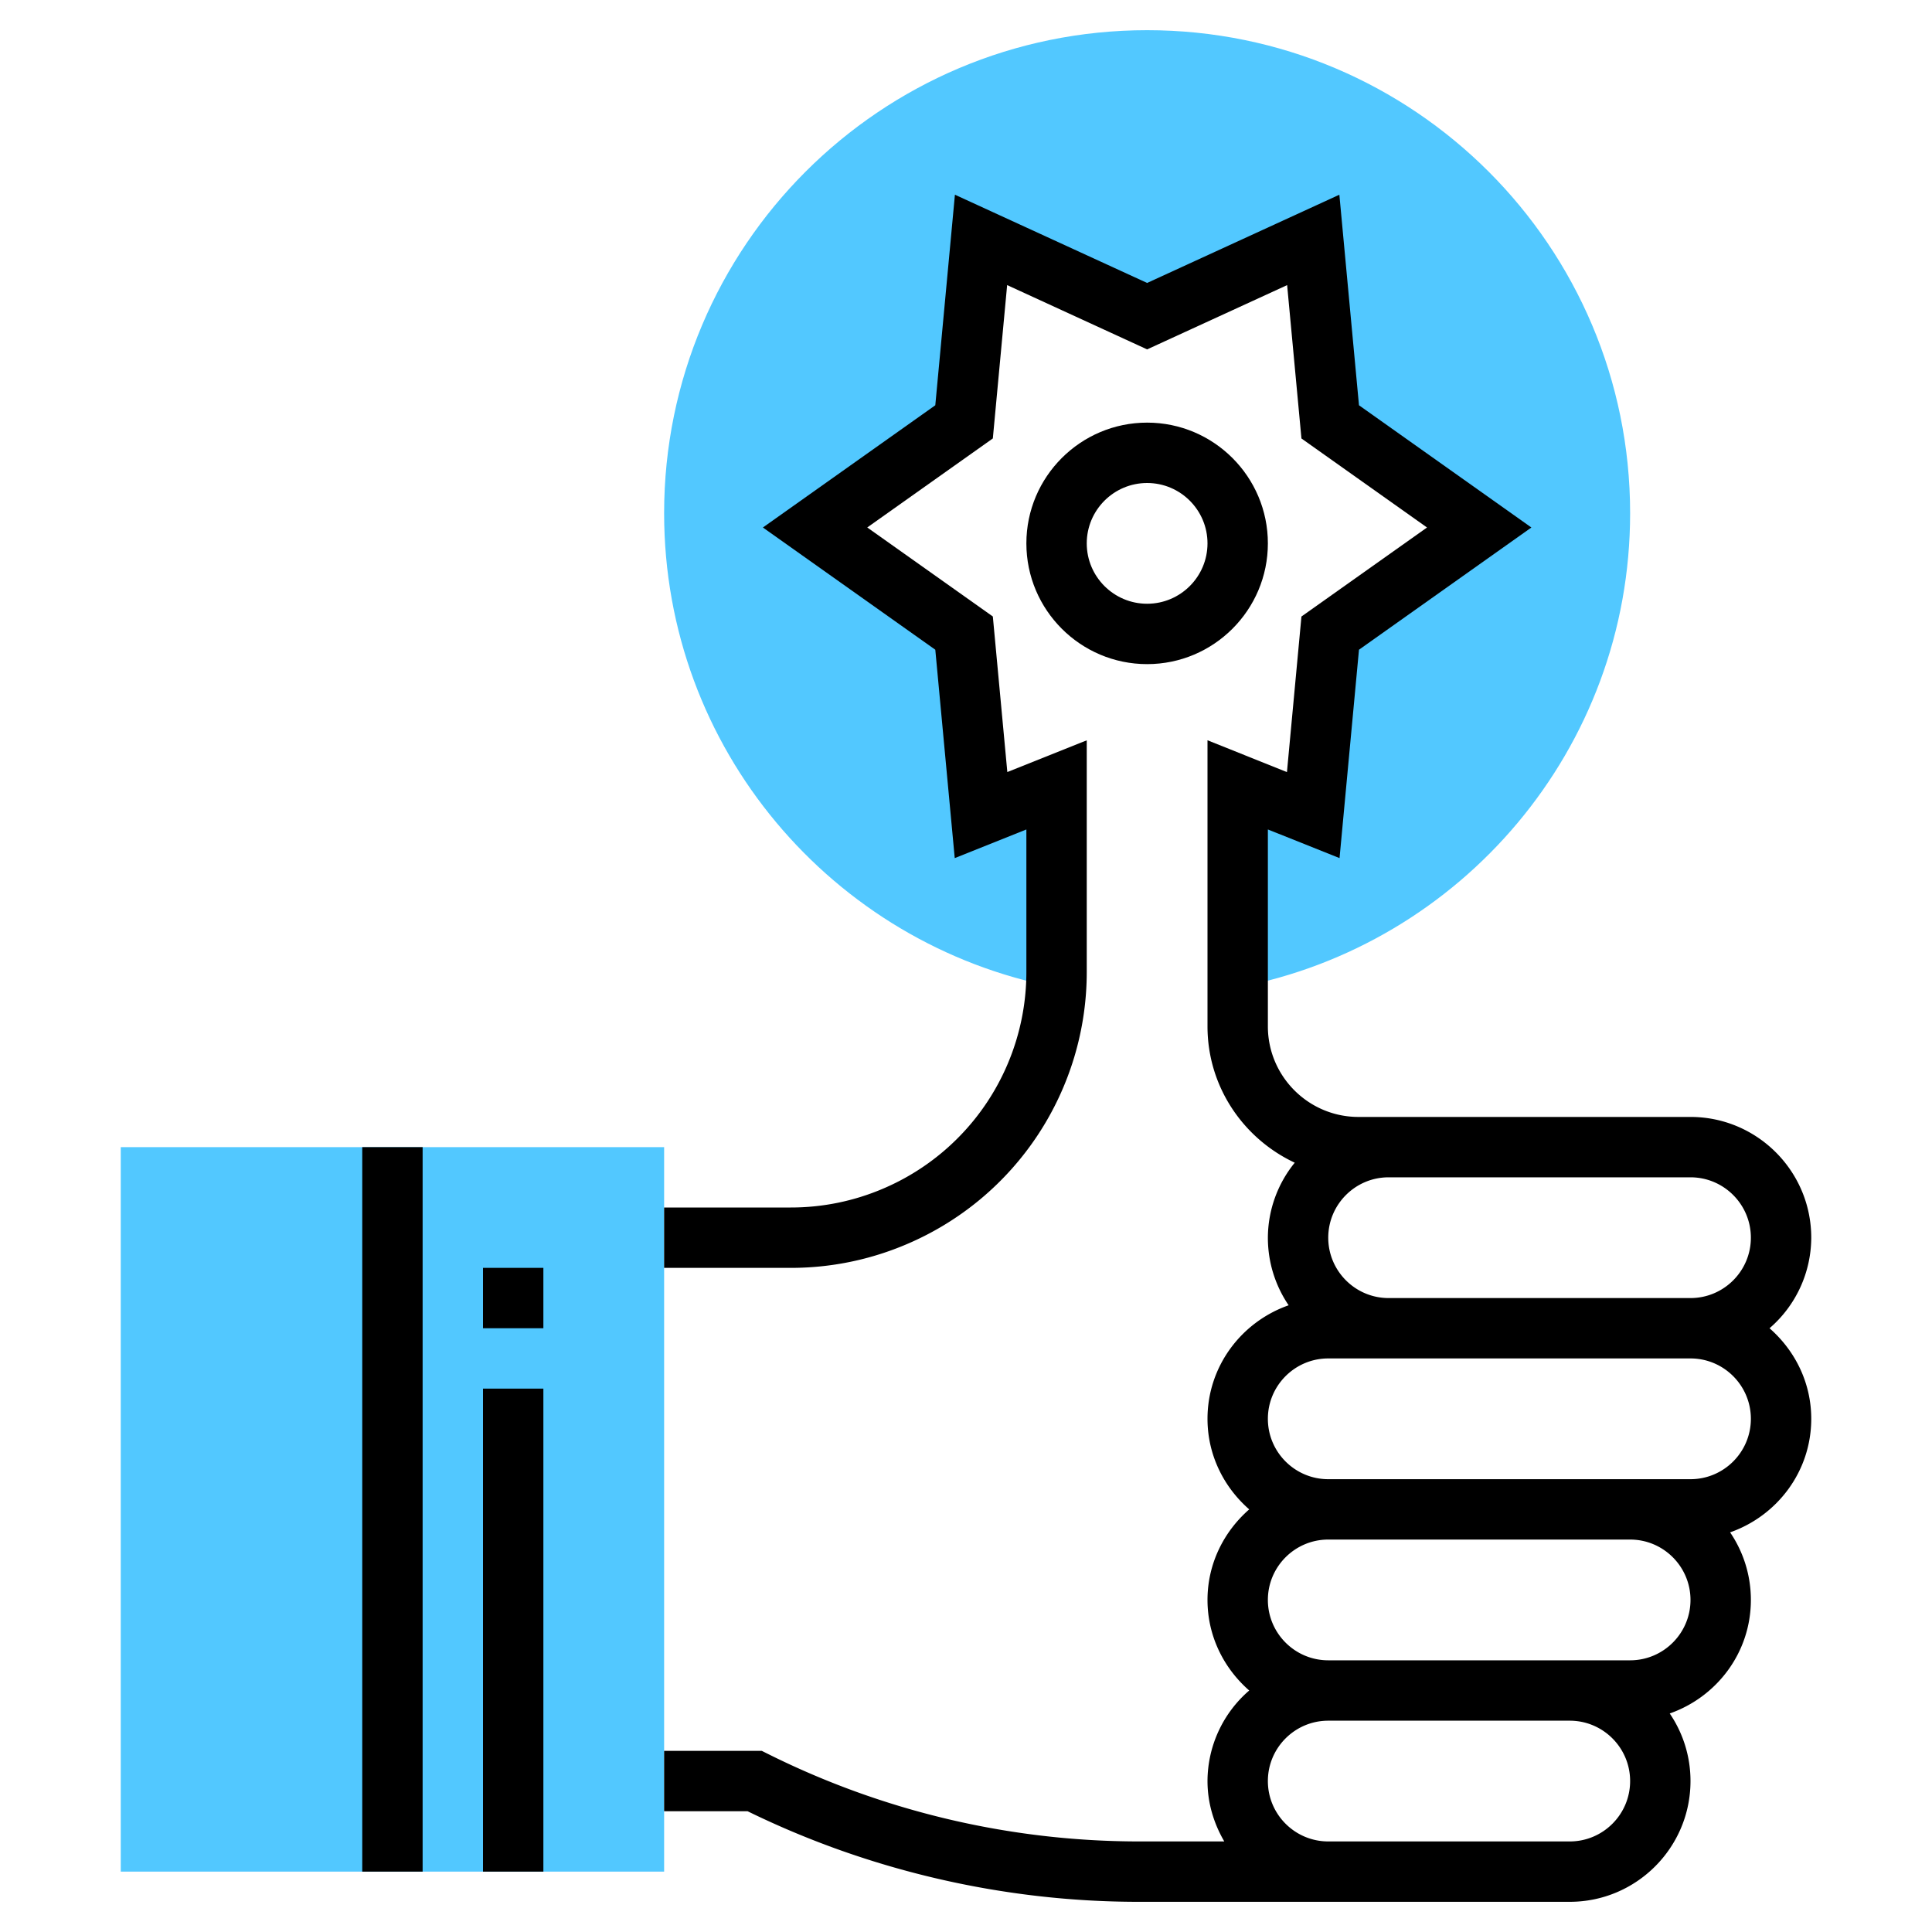 <svg xmlns="http://www.w3.org/2000/svg" width="512" height="512" viewBox="0 0 64 64">
    <path fill="#52c8ff" d="M22 62H4V38h18v24zM38 1c-8.837 0-16 7.163-16 16 0 7.797 5.58 14.283 12.962 15.703.01-.171.038-.338.038-.511V26l-2.502 1-.562-6.028L27 17.473l4.936-3.499.562-6.028L38 10.473l5.502-2.527.562 6.028L49 17.473l-4.936 3.499L43.502 27 41 26v6.709C48.401 31.304 54 24.81 54 17c0-8.837-7.163-16-16-16z" class="active-path" data-old_color="#F0BC5E" data-original="#F0BC5E"/>
    <path d="M58.618 44A3.975 3.975 0 0 0 60 41c0-2.206-1.794-4-4-4H45c-1.654 0-3-1.346-3-3v-6.523l2.374.949.644-6.903 5.711-4.049-5.711-4.049-.65-6.975L38 9.373 31.633 6.45l-.65 6.975-5.711 4.049 5.711 4.049.644 6.903L34 27.477v4.715a7.799 7.799 0 0 1-4.732 7.177 7.76 7.76 0 0 1-3.076.631H22v2h4.192a9.756 9.756 0 0 0 3.864-.793A9.796 9.796 0 0 0 36 32.192v-7.668l-2.631 1.051-.48-5.153-4.16-2.949 4.16-2.949.474-5.08L38 11.574l4.638-2.129.474 5.08 4.16 2.949-4.16 2.949-.48 5.153L40 24.523V34c0 2 1.188 3.717 2.89 4.516A3.961 3.961 0 0 0 42 41c0 .829.254 1.6.688 2.239C41.128 43.786 40 45.256 40 47c0 1.2.542 2.266 1.382 3-.84.734-1.382 1.8-1.382 3s.542 2.266 1.382 3A3.975 3.975 0 0 0 40 59c0 .732.212 1.409.556 2h-2.848a27.557 27.557 0 0 1-12.261-2.895L25.236 58H22v2h2.766c4.009 1.963 8.479 3 12.942 3H52c2.206 0 4-1.794 4-4 0-.829-.254-1.6-.688-2.239C56.872 56.214 58 54.744 58 53c0-.829-.254-1.6-.688-2.239C58.872 50.214 60 48.744 60 47c0-1.2-.542-2.266-1.382-3zM47 39h9c1.103 0 2 .897 2 2s-.897 2-2 2H46c-1.103 0-2-.897-2-2s.897-2 2-2h1zm5 22h-8c-1.103 0-2-.897-2-2s.897-2 2-2h8c1.103 0 2 .897 2 2s-.897 2-2 2zm2-6H44c-1.103 0-2-.897-2-2s.897-2 2-2h10c1.103 0 2 .897 2 2s-.897 2-2 2zm2-6H44c-1.103 0-2-.897-2-2s.897-2 2-2h12c1.103 0 2 .897 2 2s-.897 2-2 2z" data-original="#000000"/>
    <path d="M42 18c0-2.206-1.794-4-4-4s-4 1.794-4 4 1.794 4 4 4 4-1.794 4-4zm-4 2c-1.103 0-2-.897-2-2s.897-2 2-2 2 .897 2 2-.897 2-2 2zM16 42h2v2h-2zM16 46h2v16h-2zM12 38h2v24h-2z" data-original="#000000"/>
</svg>
